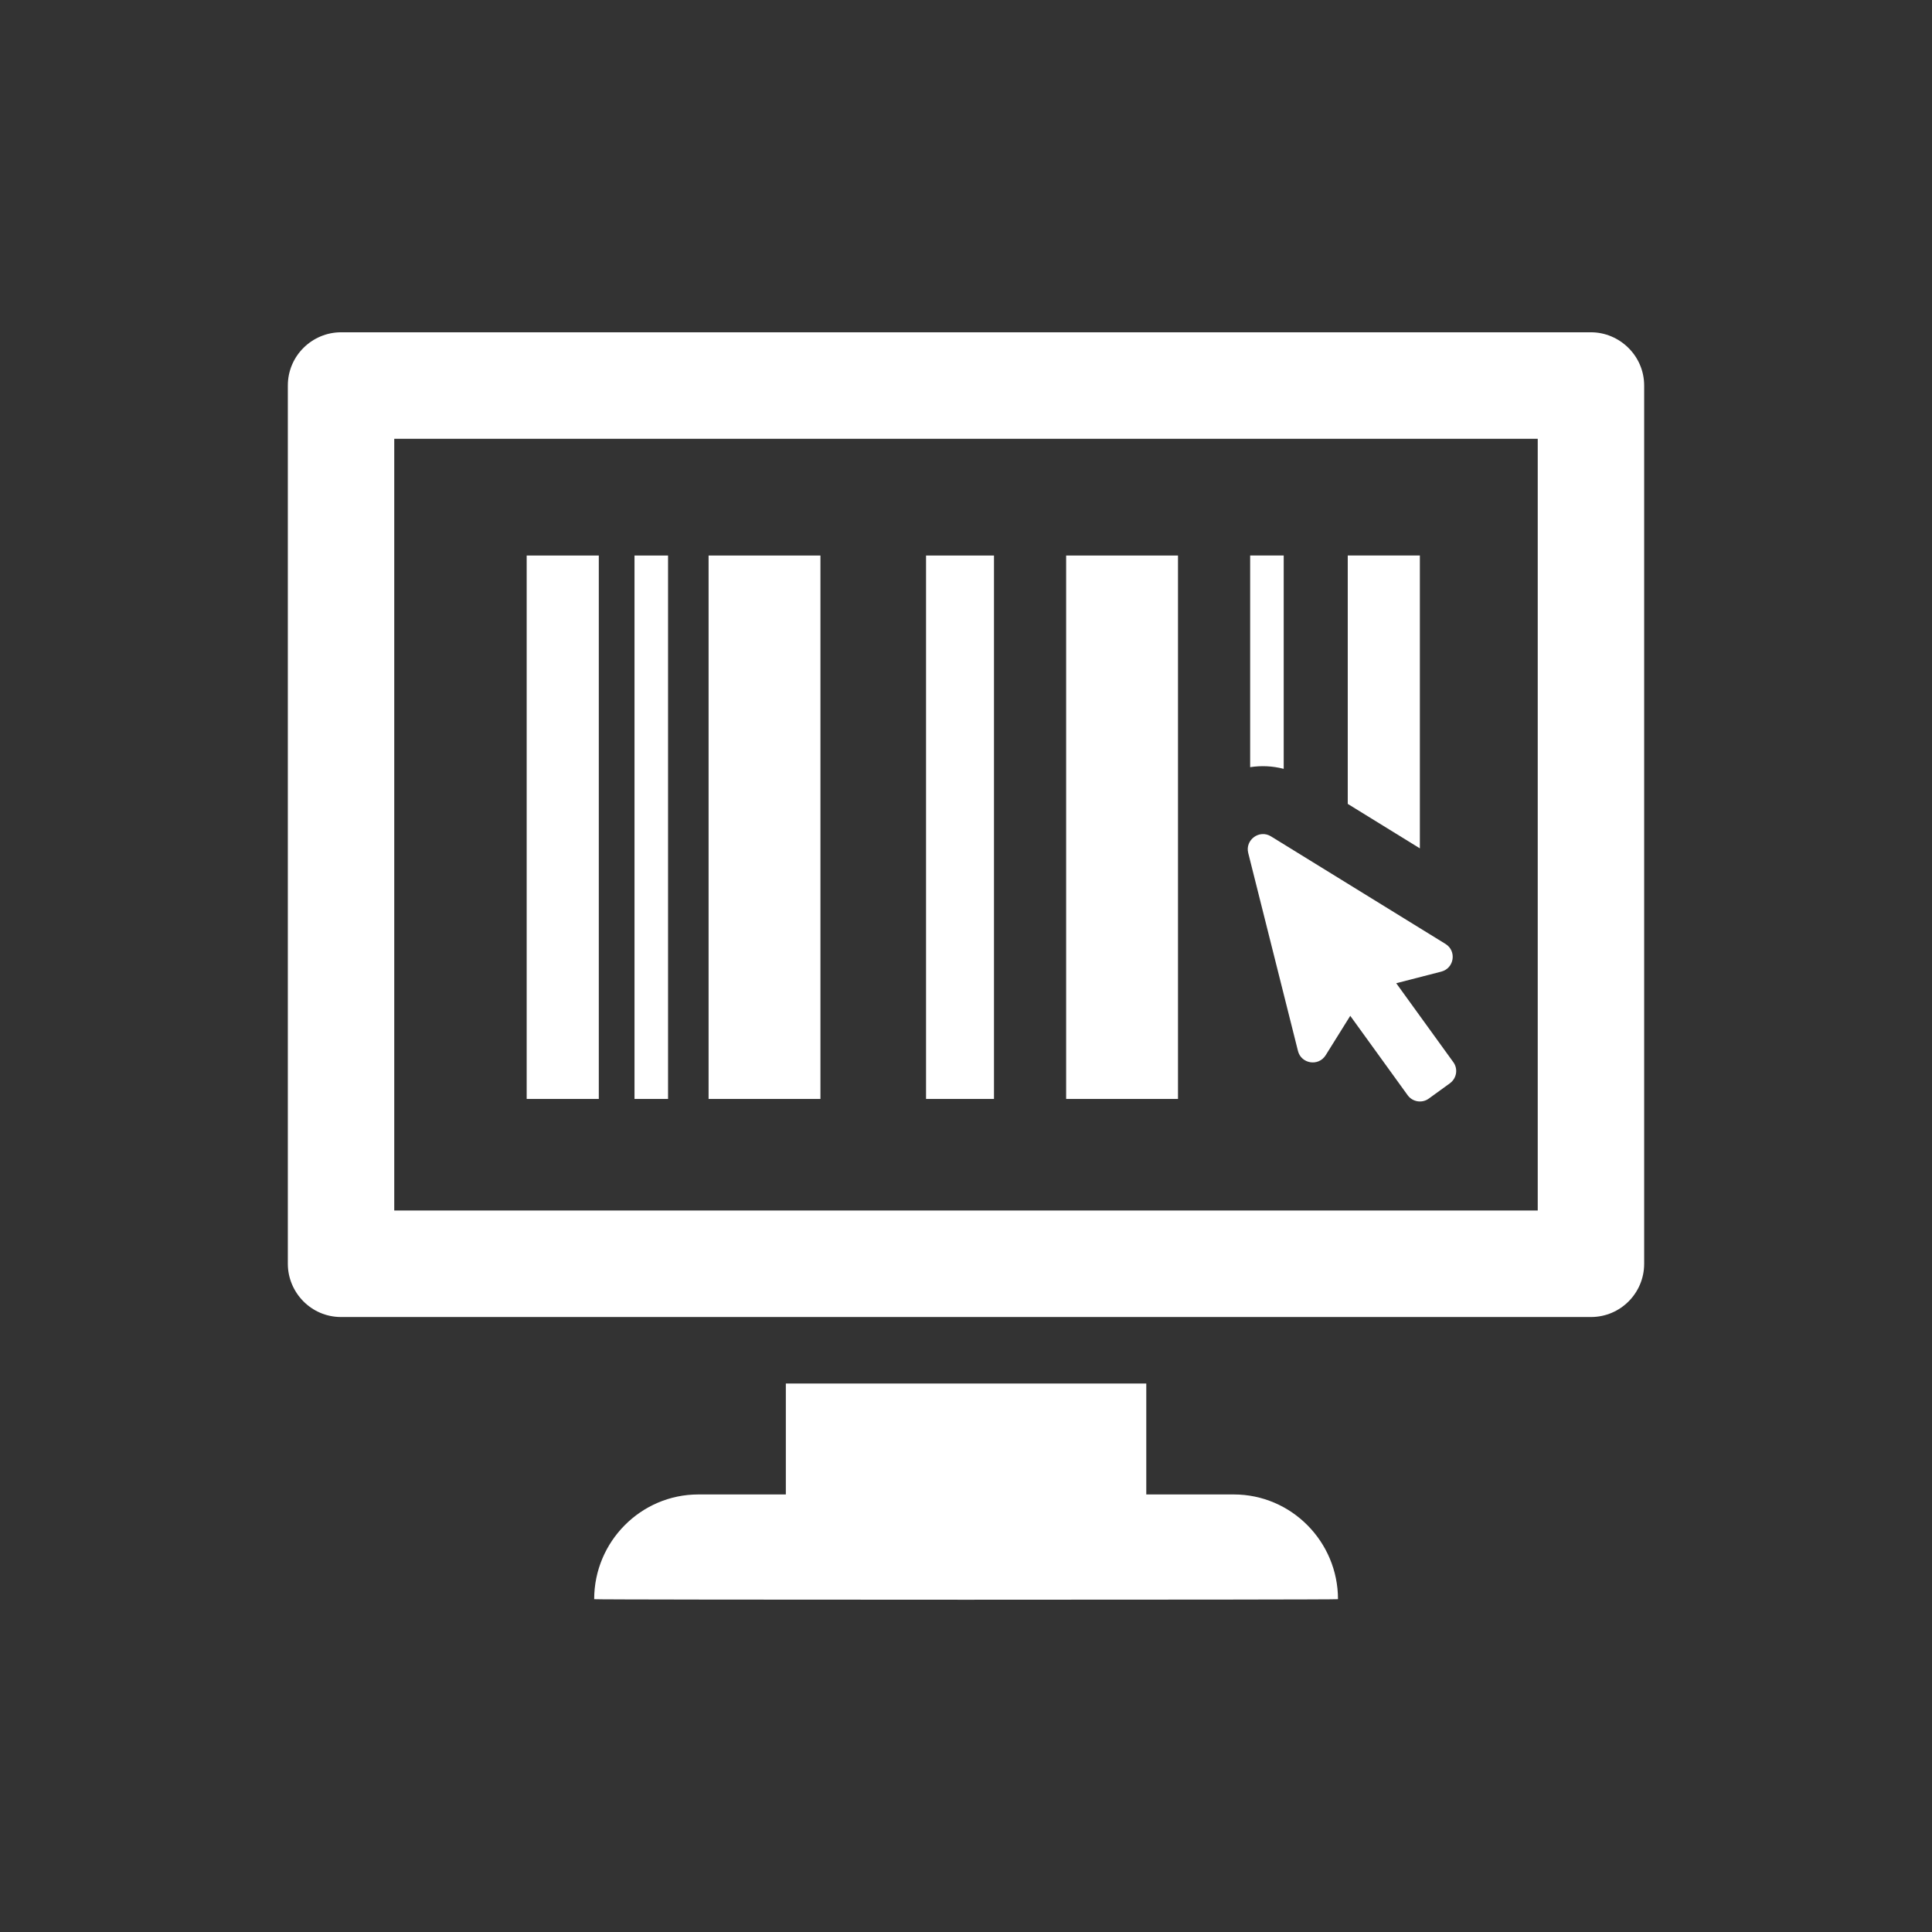 <?xml version="1.0" encoding="utf-8"?>
<!-- Generator: Adobe Illustrator 18.1.1, SVG Export Plug-In . SVG Version: 6.00 Build 0)  -->
<svg version="1.2" baseProfile="tiny" xmlns="http://www.w3.org/2000/svg" xmlns:xlink="http://www.w3.org/1999/xlink" x="0px"
	 y="0px" width="128px" height="128px" viewBox="0 0 128 128" xml:space="preserve">
<rect x="0" y="0" width="128" height="128" fill="#333333" stroke="none"/>
<g id="_x31_28px_boxes">
	<rect fill="none" width="128" height="128"/>
</g>
<g id="Production">
	<g>
		<path fill="#ffffff" d="M85.049,50.938V36.804h-2.223v14.023C83.549,50.715,84.291,50.743,85.049,50.938z"/>
		<rect x="42.038" y="36.805" fill="#ffffff" width="2.222" height="36.003"/>
		<polygon fill="#ffffff" points="94.07,36.804 89.292,36.804 89.292,53.26 94.07,56.206 		"/>
		<rect x="34.894" y="36.805" fill="#ffffff" width="4.778" height="36.003"/>
		<rect x="70.635" y="36.805" fill="#ffffff" width="7.41" height="36.003"/>
		<rect x="46.946" y="36.805" fill="#ffffff" width="7.41" height="36.003"/>
		<rect x="61.353" y="36.805" fill="#ffffff" width="4.501" height="36.003"/>
		<path fill="#ffffff" d="M105.404,22.015H22.597c-1.908,0-3.527,1.546-3.527,3.529v58.188
			c0,1.887,1.533,3.524,3.527,3.524h82.807c1.963,0,3.526-1.594,3.526-3.524V25.544
			C108.93,23.562,107.293,22.015,105.404,22.015z M101.879,80.201H26.12V29.071h75.759V80.201z"/>
		<path fill="#ffffff" d="M81.742,99.011h-5.798V91.662H52.064v7.349h-5.795c-3.814,0-6.903,3.129-6.903,6.939
			c0,0.048,49.279,0.048,49.279,0C88.644,102.14,85.556,99.011,81.742,99.011z"/>
		<path fill="#ffffff" d="M85.993,69.625c0.207,0.85,1.354,1.052,1.835,0.289l1.63-2.613l3.799,5.255
			c0.321,0.448,0.956,0.56,1.408,0.225l1.393-1.009c0.478-0.356,0.539-0.983,0.224-1.407l-3.778-5.224
			l2.986-0.769c0.862-0.224,1.032-1.37,0.276-1.835L84.207,55.412c-0.775-0.479-1.73,0.24-1.508,1.103
			L85.993,69.625z"/>
	</g>
</g>
</svg>

